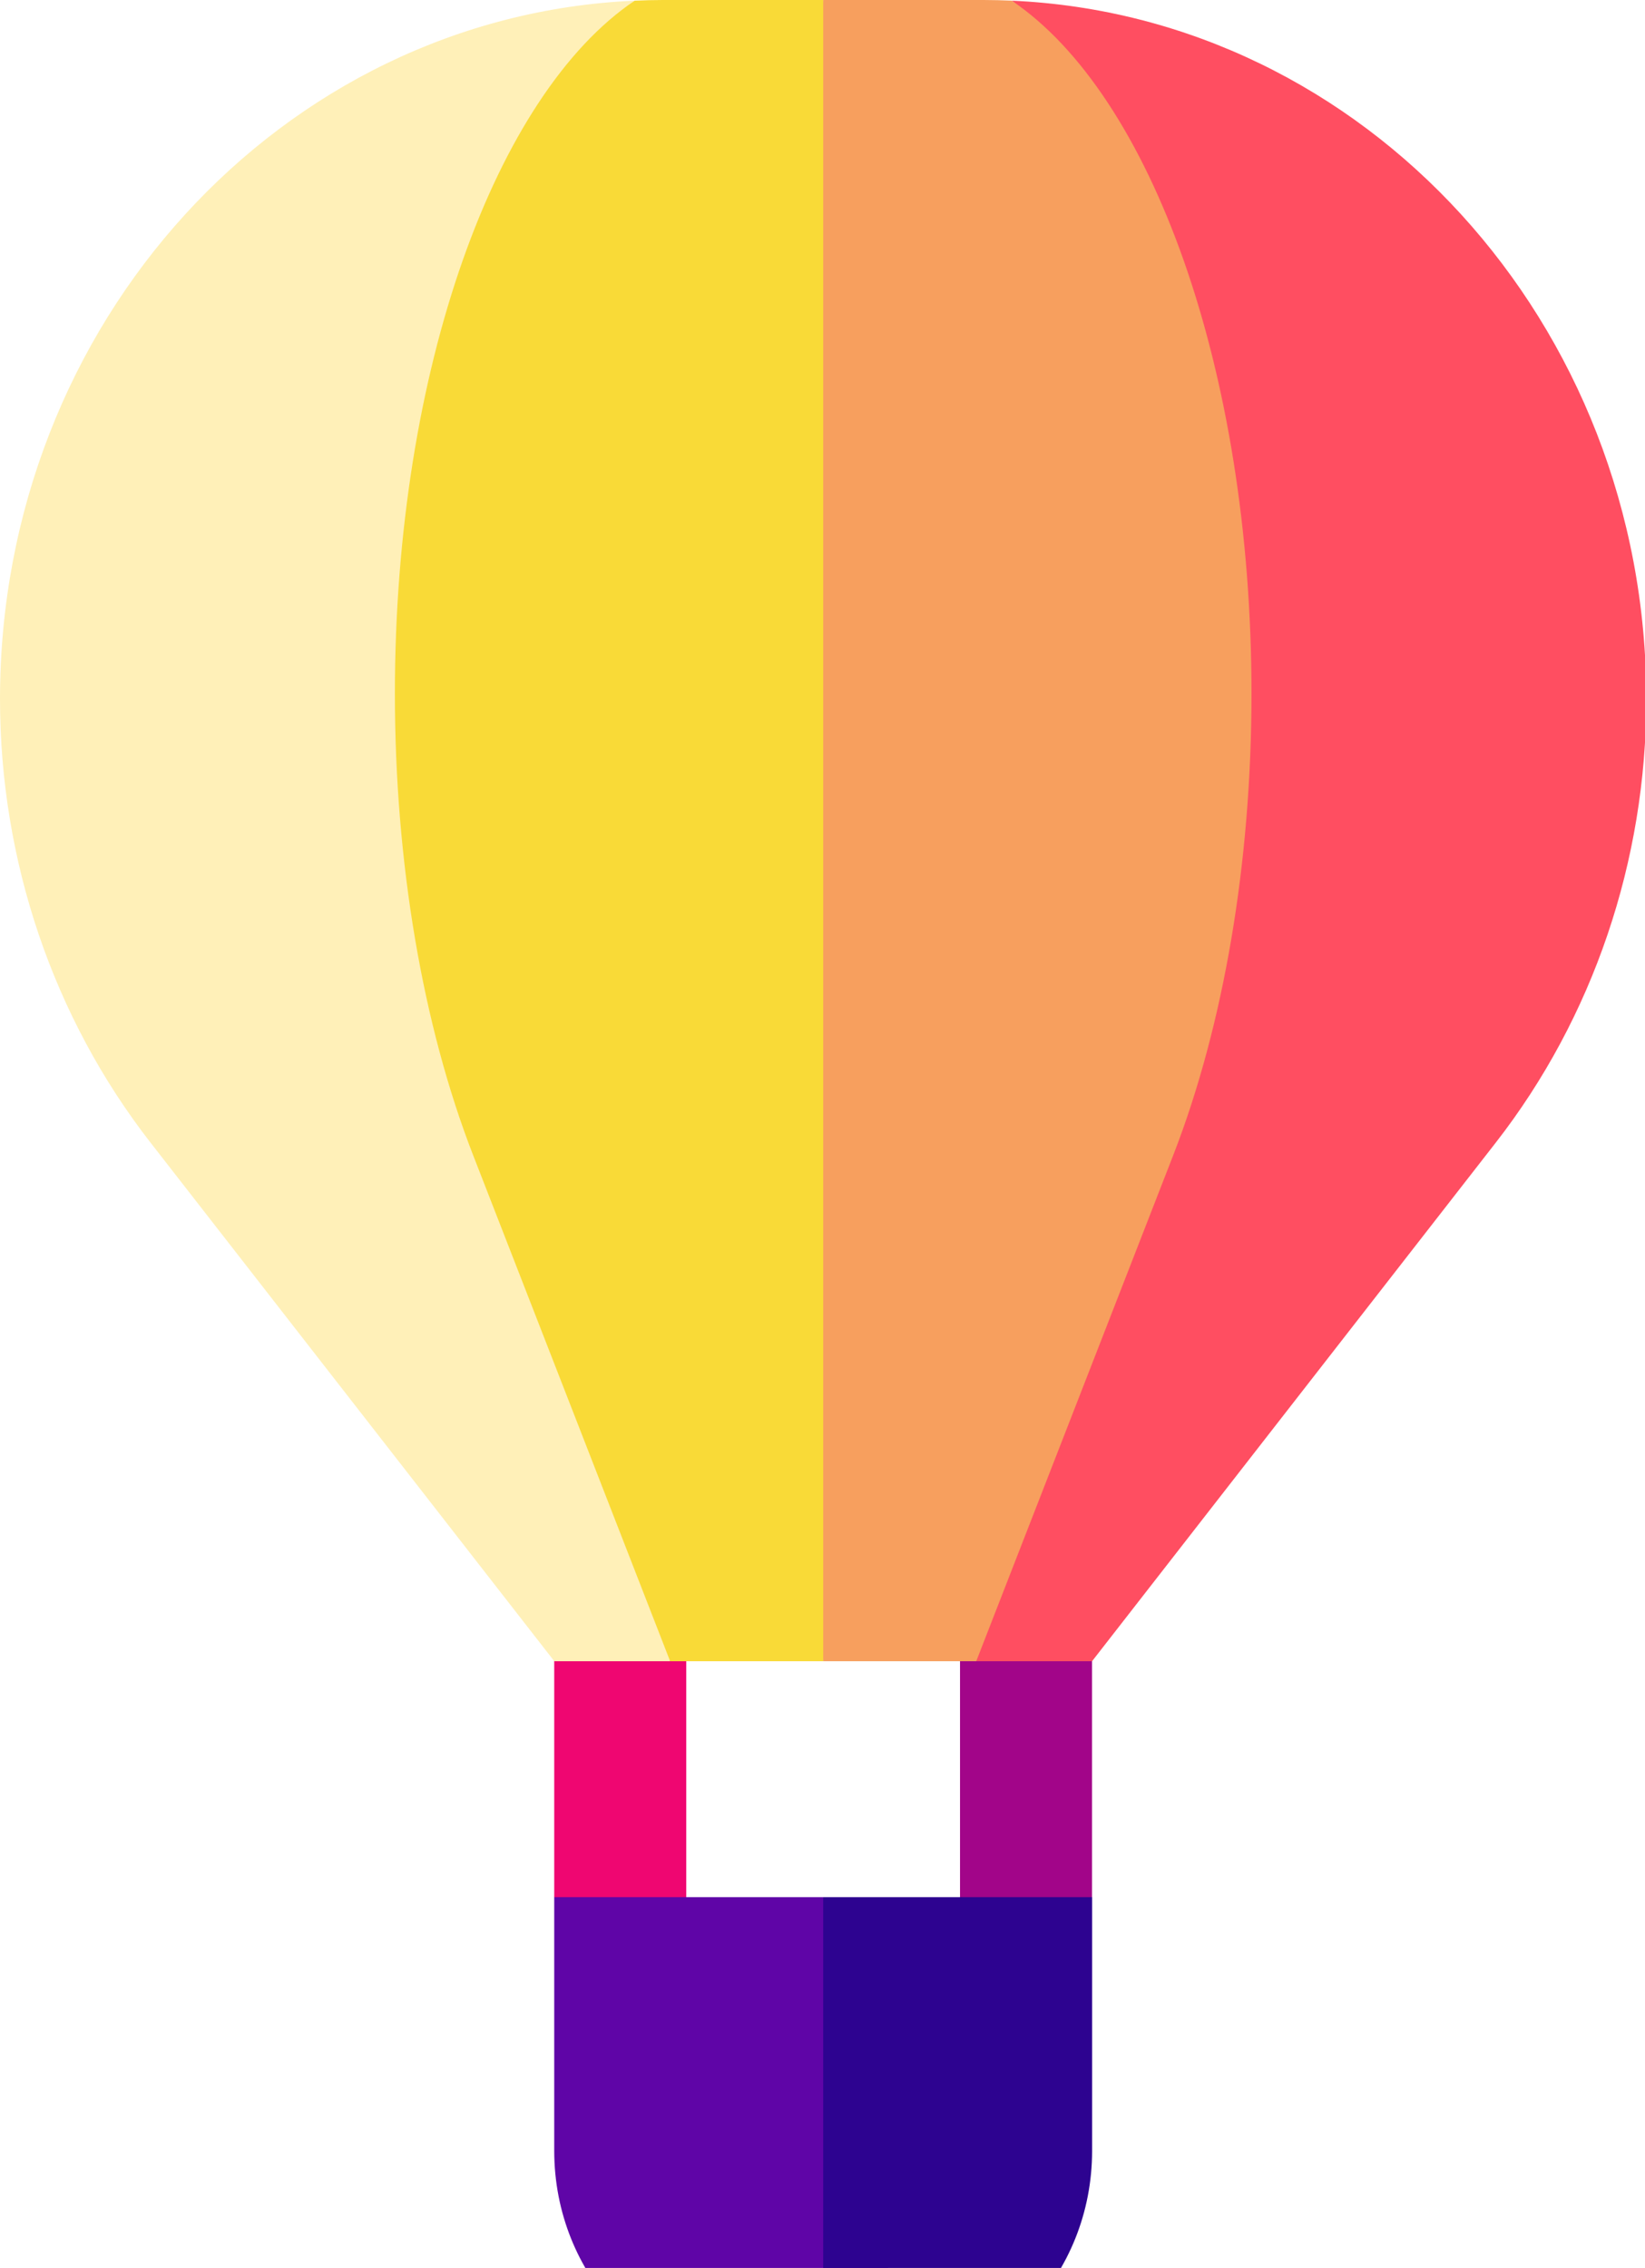<svg width="37" height="51" viewBox="0 0 37 51" fill="none" xmlns="http://www.w3.org/2000/svg">
<g clip-path="url(#clip0_1445_5932)">
<path d="M15.435 45.19L12.466 42.662V36.009H15.435V45.19Z" fill="#EF0671"/>
<path d="M21.593 45.19L24.562 42.662V36.009H21.593V45.19Z" fill="#A20589"/>
<path d="M14.275 0.015C6.335 0.364 0 7.261 0 15.719C0 19.357 1.197 22.883 3.386 25.695L12.467 37.356H15.073C15.072 37.356 11.147 2.123 14.275 0.015V0.015Z" fill="#FFF0B8"/>
<path d="M22.755 0.015C30.694 0.364 37.029 7.261 37.029 15.719C37.029 19.357 35.833 22.883 33.643 25.695L24.563 37.356H21.957C21.957 37.356 25.883 2.123 22.755 0.015V0.015Z" fill="#FF4E61"/>
<path d="M14.907 0C14.695 0 14.485 0.006 14.275 0.015C11.147 2.123 8.882 8.302 8.882 15.599C8.882 19.385 9.504 23.054 10.643 25.98L15.073 37.356H18.515L22.564 18.137L18.515 0H14.907Z" fill="#F9DA37"/>
<path d="M28.149 15.599C28.149 8.302 25.884 2.123 22.756 0.015C22.546 0.006 22.336 0 22.124 0H18.516V37.356H21.958L26.388 25.98C27.527 23.054 28.149 19.385 28.149 15.599Z" fill="#F79F5E"/>
<path d="M12.466 42.662V48.366C12.466 51.162 14.616 53.429 17.268 53.429H18.515L21.957 47.687L18.515 42.662H12.466Z" fill="#5F05A7"/>
<path d="M18.516 42.662V53.429H19.762C22.414 53.429 24.564 51.162 24.564 48.366V42.662H18.516Z" fill="#2D0390"/>
</g>
<defs>
<clipPath id="clip0_1445_5932">
<rect width="37" height="51" fill="white"/>
</clipPath>
</defs>
</svg>
